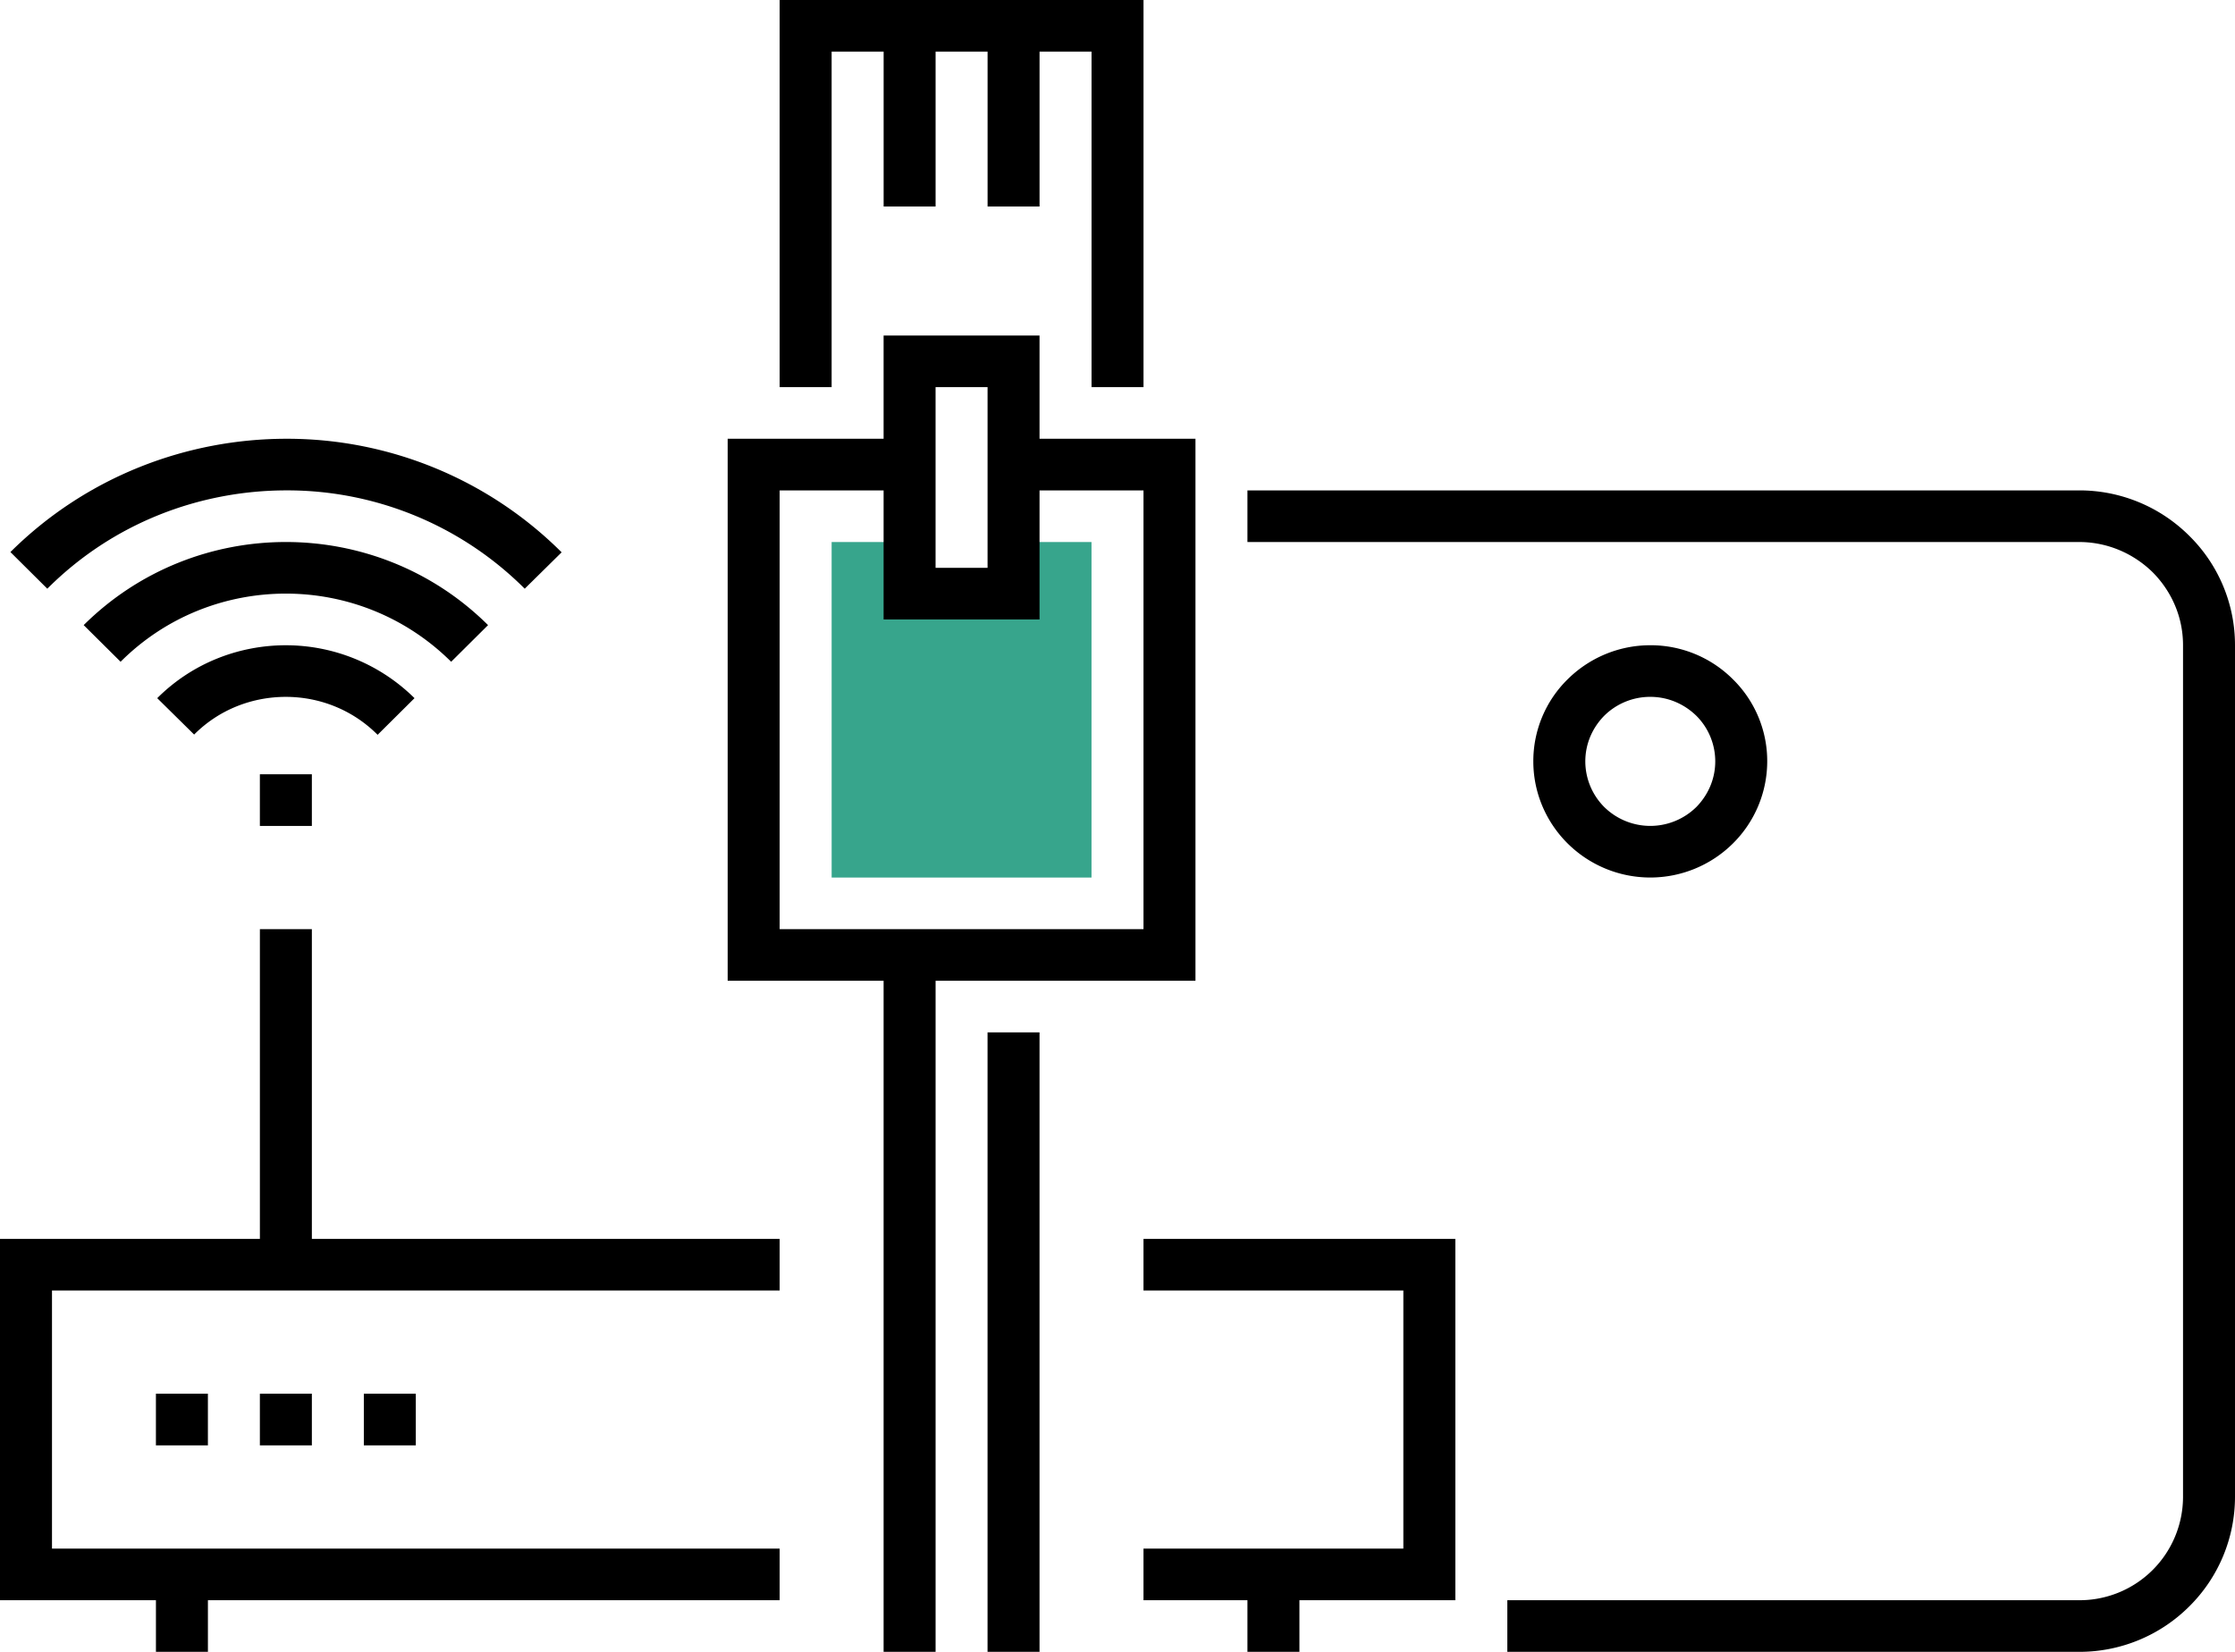 <svg xmlns="http://www.w3.org/2000/svg" width="138" height="102" viewBox="0 0 138 102">
    <g fill="none" fill-rule="nonzero">
        <path fill="#37A58C" d="M51.349 33.469h4.814v3.187h6.418V33.47h4.814v20.718H51.35z"/>
        <path fill="#000" d="M73.814 27.094h-9.628v-6.375h-9.628v6.375H44.93v33.468h9.628V102h3.21V60.562h16.046V27.094zm-16.047-3.188h3.21v11.157h-3.21V23.905zm12.838 33.469H48.14V30.281h6.418v7.969h9.628v-7.969h6.419v27.094zM60.977 102h3.209V63.75h-3.21V102zM25.674 89.25v-3.188h-3.209v3.188h3.21zM51.35 3.187h3.21v9.563h3.208V3.187h3.21v9.563h3.209V3.187h3.21v20.72h3.209V0H48.14v23.906h3.209V3.188zM25.594 43.111a11.296 11.296 0 0 0-7.943-3.267c-2.872 0-5.76 1.084-7.943 3.267l2.279 2.247c1.556-1.562 3.61-2.327 5.664-2.327s4.108.781 5.665 2.343l2.278-2.263zm4.541-4.51c-3.45-3.427-7.975-5.132-12.484-5.132S8.617 35.174 5.167 38.6l2.279 2.263c2.808-2.805 6.498-4.208 10.205-4.208 3.69 0 7.382 1.403 10.206 4.208l2.278-2.263zM17.7 30.28a20.739 20.739 0 0 1 14.699 6.072l2.279-2.247a24.012 24.012 0 0 0-16.978-7.012c-6.162 0-12.356 2.327-17.057 6.996l2.278 2.263c4.06-4.064 9.42-6.072 14.78-6.072zm1.557 27.094h-3.21V76.5H0v22.313h9.628V102h3.21v-3.188H48.14v-3.187H3.21V79.687h44.93V76.5H19.256V57.375zm51.349 22.313H86.65v15.937H70.605v3.188h6.418V102h3.21v-3.188h9.627V76.5H70.605v3.188zm36.393-27.604a7.145 7.145 0 0 0 2.118-5.068 7.079 7.079 0 0 0-2.118-5.069 7.176 7.176 0 0 0-5.103-2.103c-1.99 0-3.803.813-5.102 2.103a7.079 7.079 0 0 0-2.119 5.069c0 1.976.819 3.777 2.119 5.068a7.243 7.243 0 0 0 10.205 0zm-9.114-5.068c0-1.1.449-2.088 1.171-2.821a4.029 4.029 0 0 1 2.84-1.164c1.108 0 2.102.447 2.84 1.164a3.974 3.974 0 0 1 1.172 2.82c0 1.1-.45 2.088-1.171 2.822a4.057 4.057 0 0 1-2.84 1.163 4.057 4.057 0 0 1-2.84-1.163 4.002 4.002 0 0 1-1.172-2.821zM138 39.844a9.47 9.47 0 0 0-2.824-6.758 9.6 9.6 0 0 0-6.804-2.805H77.023v3.188h51.35c1.764 0 3.369.717 4.54 1.864 1.156 1.164 1.878 2.742 1.878 4.51v52.594a6.393 6.393 0 0 1-1.878 4.51 6.385 6.385 0 0 1-4.54 1.865H93.07V102h35.302a9.6 9.6 0 0 0 6.804-2.805A9.535 9.535 0 0 0 138 92.438V39.843zM19.256 89.25v-3.188h-3.21v3.188h3.21zM16.046 51h3.21v-3.188h-3.21V51zm-3.209 38.25v-3.188h-3.21v3.188h3.21z"/>
    </g>
</svg>
